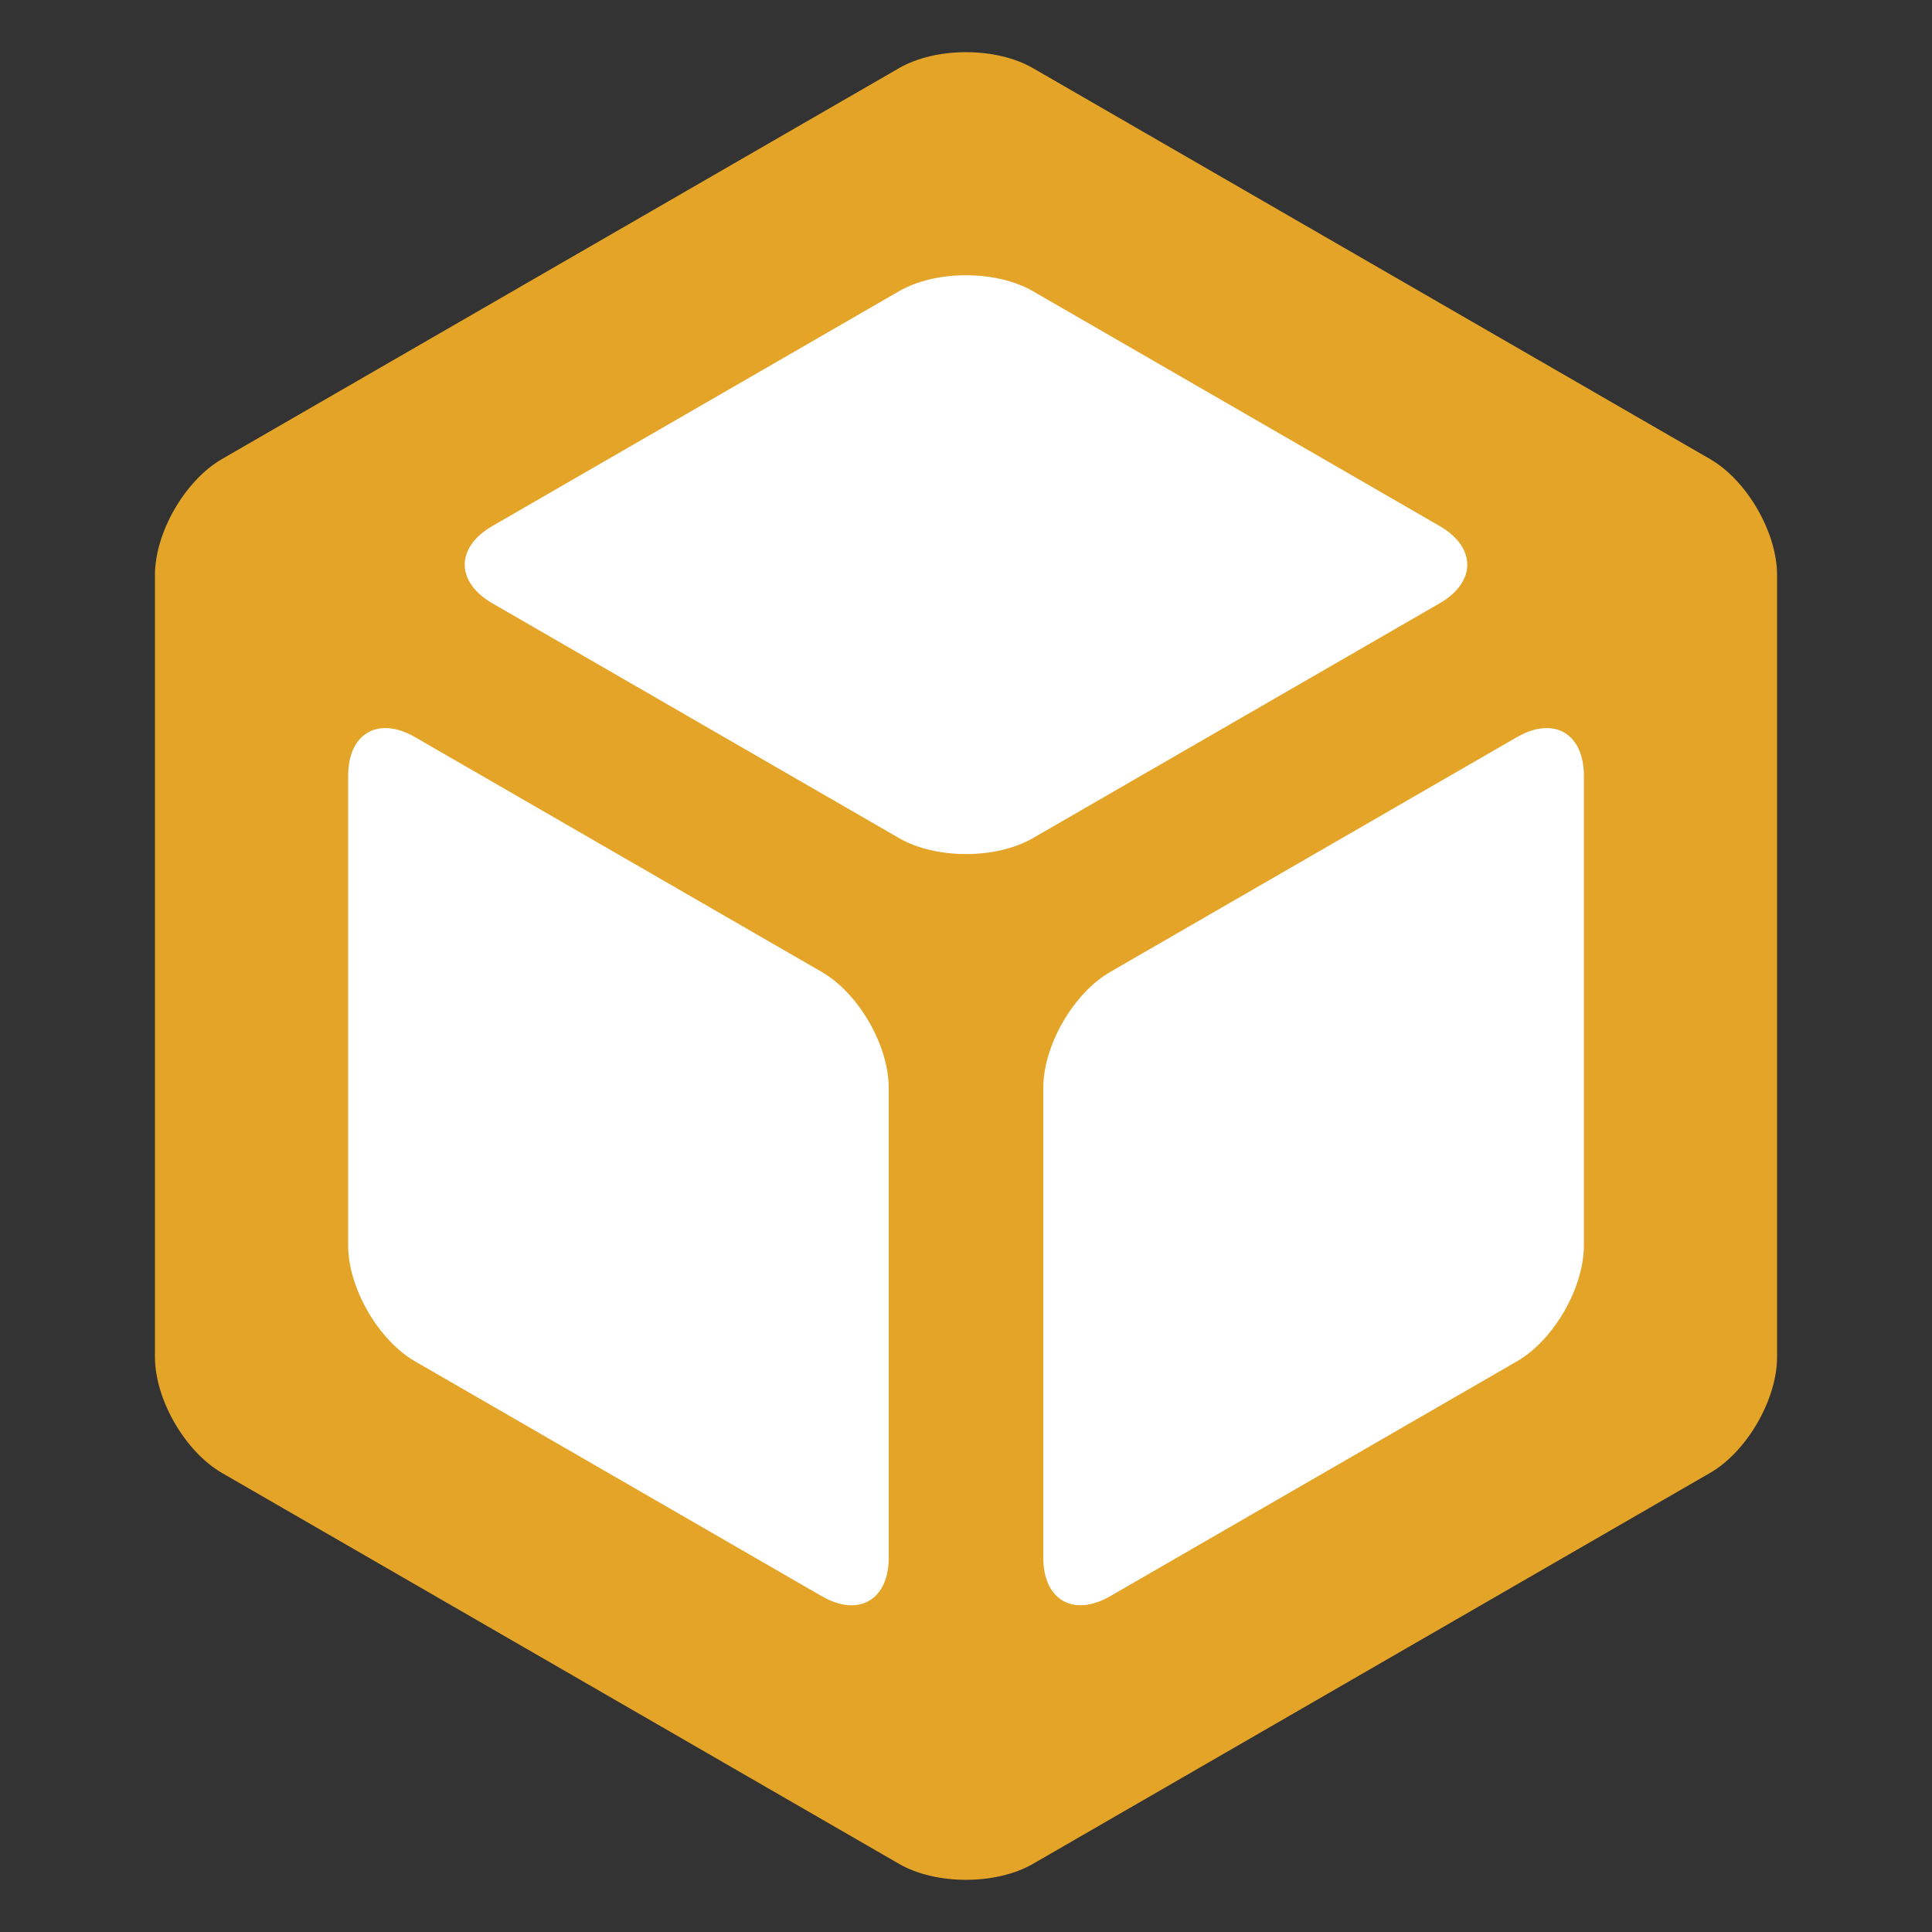 <svg xmlns="http://www.w3.org/2000/svg" width="100" height="100" viewBox="0 0 100 100"><rect x="0" y="0" width="100" height="100" fill="#333333" stroke="none"/><path fill="#fff" d="M76.967 25.065l-23.156-13.37c-2.097-1.21-5.525-1.21-7.621 0l-23.157 13.37c-2.096 1.21-8.21 11.801-8.21 14.221v26.74c0 2.42 1.715 5.391 3.81 6.6l23.157 13.371c2.096 1.211 14.325 1.209 16.421 0l23.157-13.371c2.096-1.209 3.812-4.18 3.812-6.6v-26.741c-.001-2.42-6.117-13.01-8.213-14.22z"/><path fill="#E4A428" d="M53.464 3.526c-1.905-1.1-5.023-1.1-6.928 0l-35.052 20.237c-1.905 1.1-3.464 3.8-3.464 6v40.473c0 2.201 1.559 4.899 3.464 6l35.052 20.238c1.905 1.1 5.022 1.1 6.928 0l35.052-20.238c1.905-1.101 3.465-3.799 3.465-6v-40.473c0-2.2-1.56-4.9-3.465-6l-35.052-20.237zm21.052 23.701c1.905 1.1 1.905 2.9 0 4l-21.052 12.154c-1.905 1.1-5.023 1.1-6.928 0l-21.052-12.154c-1.905-1.1-1.905-2.9 0-4l21.052-12.155c1.905-1.1 5.022-1.1 6.928 0l21.052 12.155zm-56.496 12.928c0-2.2 1.559-3.1 3.464-2l21.052 12.154c1.905 1.1 3.464 3.8 3.464 6v24.311c0 2.199-1.559 3.1-3.464 2l-21.052-12.156c-1.905-1.1-3.464-3.8-3.464-6v-24.309zm39.444 42.463c-1.905 1.1-3.464.2-3.464-2v-24.31c0-2.199 1.559-4.899 3.464-6l21.052-12.154c1.905-1.1 3.465-.2 3.465 2v24.309c0 2.2-1.56 4.9-3.465 6l-21.052 12.155z"/></svg>